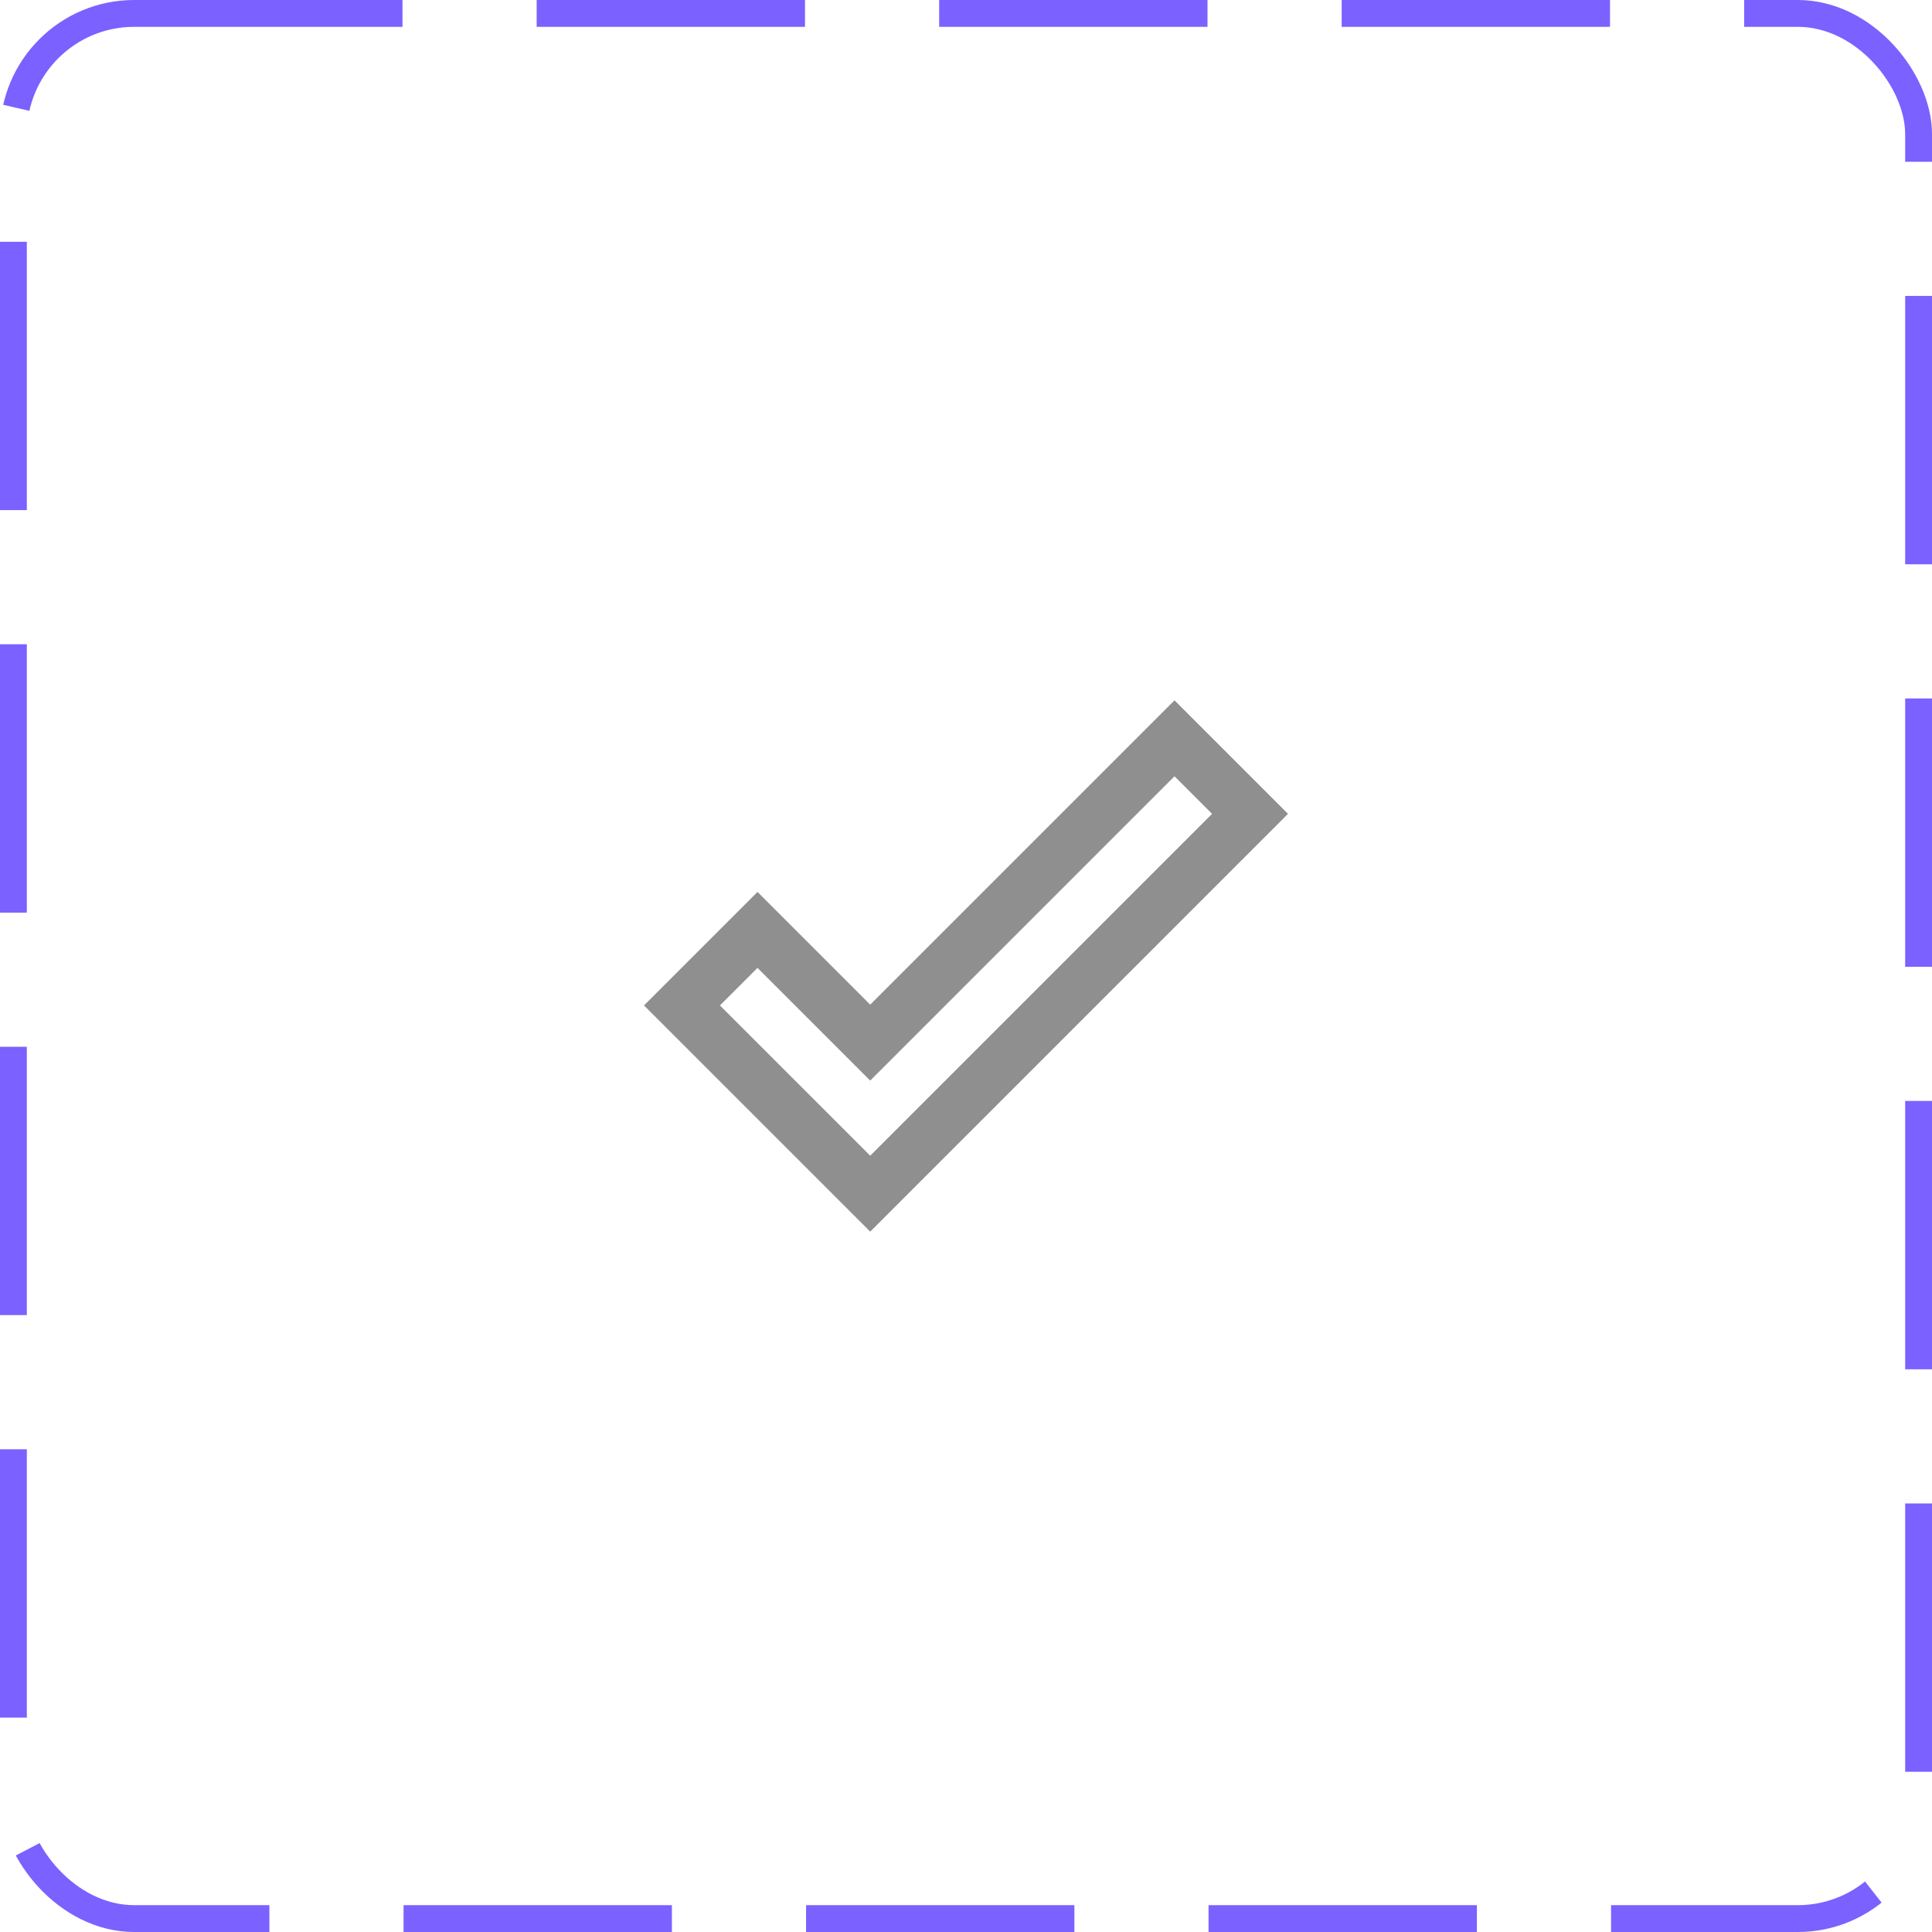 <svg width="72" height="72" viewBox="0 0 72 72" fill="none" xmlns="http://www.w3.org/2000/svg">
<rect x="0.5" y="0.5" width="71" height="71" rx="4.5" stroke="#7B61FF" stroke-dasharray="10 5"/>
<path d="M43.77 28.93L45.17 30.33L32.43 43.07L26.83 37.47L28.23 36.07L32.43 40.27L43.77 28.93ZM43.77 26.1L32.43 37.44L28.23 33.24L24 37.47L32.43 45.9L48 30.33L43.77 26.1Z" fill="#8F8F8F"/>
</svg>
